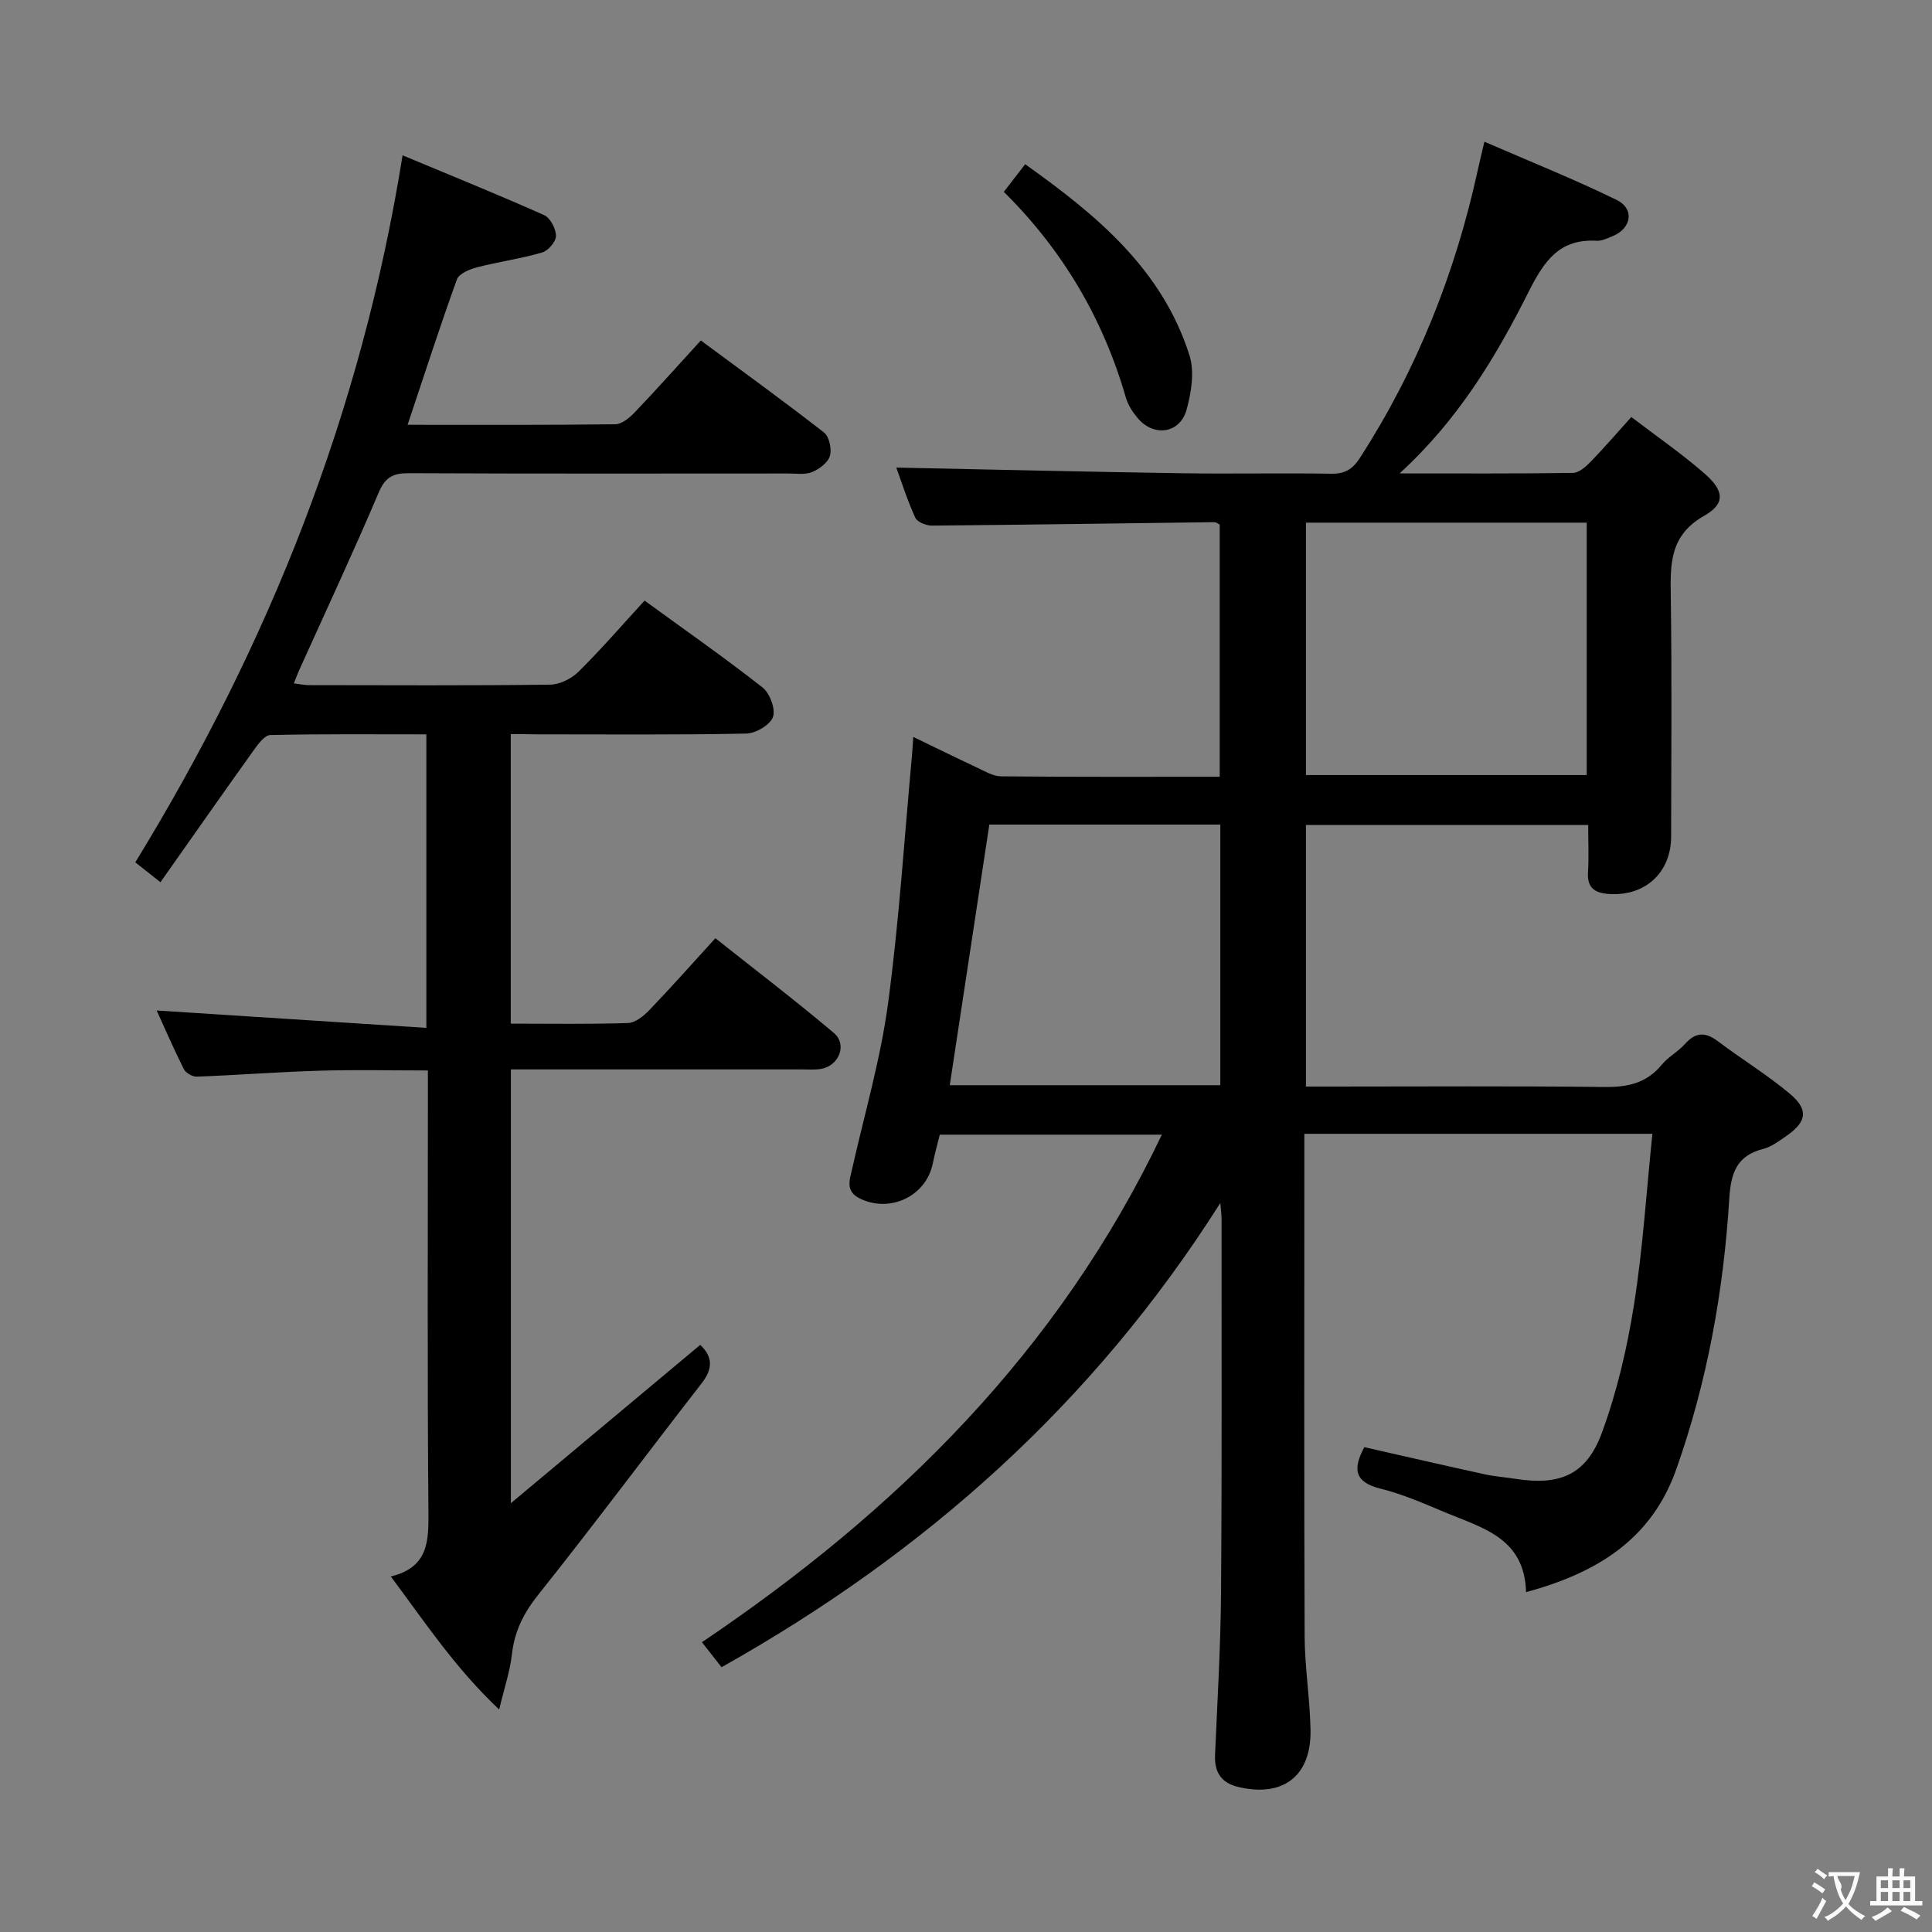 <svg enable-background="new 0 0 400 400" viewBox="0 0 400 400" xmlns="http://www.w3.org/2000/svg"><rect x="0" y="0" width="400" height="400" fill="#808080" stroke="none"/><g fill="#010000"><path d="m252.66 249.06c-26.38 41.63-61.23 72.51-103.27 96.12-1.24-1.59-2.44-3.12-4.06-5.18 40.3-27.15 73.81-60.18 95.22-105.08-15.57 0-30.57 0-45.98 0-.45 1.84-1.02 3.87-1.44 5.94-1.37 6.74-8.7 10.29-14.96 7.35-3.25-1.53-2.26-3.89-1.71-6.35 2.55-11.31 5.83-22.52 7.38-33.96 2.31-17.1 3.39-34.36 4.98-51.55.09-.99.14-1.98.26-3.78 4.6 2.22 8.82 4.3 13.08 6.29 1.64.76 3.37 1.85 5.07 1.87 14.97.15 29.95.09 45.3.09 0-17.58 0-34.82 0-52.21-.29-.13-.72-.5-1.15-.5-19.48.24-38.96.54-58.43.71-1.19.01-3.04-.73-3.45-1.64-1.63-3.55-2.81-7.3-3.93-10.37 19.82.4 39.42.87 59.01 1.17 10.33.16 20.67-.08 31 .1 2.84.05 4.45-.91 5.98-3.28 11.85-18.37 19.77-38.33 24.41-59.64.35-1.61.75-3.22 1.36-5.82 9.35 4.06 18.52 7.72 27.37 12.05 3.78 1.85 3.09 5.9-.82 7.5-1.07.44-2.24 1.02-3.33.96-7.7-.45-10.87 4.22-14.02 10.48-6.79 13.48-14.52 26.49-26.76 37.68 12.75 0 24.33.07 35.9-.1 1.22-.02 2.61-1.24 3.58-2.23 2.77-2.85 5.37-5.87 8.5-9.34 5.21 3.98 10.4 7.56 15.13 11.68 4.09 3.56 4.4 6.24-.05 8.77-7.27 4.12-7 10.15-6.91 16.92.24 16.5.09 33 .07 49.5-.01 7.61-5.61 12.55-13.24 11.85-2.82-.26-4.15-1.47-3.97-4.46.19-3.13.04-6.28.04-9.79-19.64 0-38.88 0-58.44 0v54.15h5.23c18.83 0 37.67-.13 56.5.09 4.8.06 8.75-.74 11.92-4.59 1.35-1.65 3.4-2.71 4.83-4.32 2.21-2.48 4.24-2.51 6.84-.54 4.9 3.7 10.19 6.92 14.88 10.86 3.93 3.3 3.49 5.82-.75 8.74-1.5 1.03-3.06 2.24-4.77 2.67-5.52 1.39-6.7 5.03-7.03 10.27-1.18 19.14-4.56 37.9-10.97 56.04-5.12 14.49-16.33 21.44-31.11 25.46-.28-11.19-8.98-13.27-16.58-16.45-4.44-1.85-8.9-3.83-13.55-4.98-5.3-1.31-5.84-3.97-3.35-8.59 8.23 1.86 16.56 3.79 24.92 5.62 2.1.46 4.27.6 6.4.94 9.14 1.44 14.66-.82 17.86-9.53 3.12-8.49 5.22-17.49 6.64-26.44 1.84-11.6 2.57-23.37 3.82-35.47-24.32 0-47.89 0-72.06 0v5.53c0 32.83-.07 65.67.06 98.5.03 6.47 1.1 12.93 1.22 19.4.17 9.57-5.72 14.03-15.01 11.79-3.44-.83-4.91-3.02-4.76-6.56.48-11.13 1.15-22.27 1.24-33.41.2-25.83.1-51.67.11-77.5.02-.74-.1-1.48-.25-3.43zm17.72-140.85v52.26h58.13c0-17.59 0-34.82 0-52.26-19.44 0-38.56 0-58.13 0zm-17.73 116.47c0-18.24 0-35.97 0-53.96-16.16 0-32.05 0-47.82 0-2.75 18.12-5.45 35.92-8.19 53.96z"/><path d="m105.75 152v59.93c8.3 0 16.28.14 24.24-.12 1.51-.05 3.25-1.43 4.41-2.64 4.49-4.67 8.78-9.52 13.71-14.92 8.27 6.56 16.57 12.89 24.53 19.61 2.85 2.41 1.05 6.84-2.68 7.45-1.3.21-2.66.1-3.99.1-18.16.01-36.33 0-54.49 0-1.79 0-3.59 0-5.71 0v89.81c13.73-11.48 26.43-22.09 39.2-32.77 2.43 2.26 2.8 4.72.35 7.88-11.34 14.58-22.37 29.41-33.88 43.84-3.04 3.81-4.93 7.59-5.46 12.38-.37 3.37-1.5 6.65-2.63 11.39-9.17-8.66-15.3-18-22.44-27.55 7.87-1.91 7.84-7.39 7.79-13.57-.24-28.16-.11-56.32-.11-84.48 0-1.99 0-3.98 0-6.71-7.69 0-15.09-.18-22.48.05-8.46.25-16.92.91-25.38 1.23-.9.03-2.28-.78-2.68-1.58-2.12-4.23-4-8.59-5.61-12.12 18.46 1.19 36.94 2.38 55.83 3.6 0-20.89 0-40.48 0-60.77-10.82 0-21.57-.1-32.31.14-1.16.03-2.49 1.82-3.37 3.06-6.46 9.03-12.83 18.13-19.37 27.41-2.32-1.83-3.85-3.04-5.21-4.11 27.64-45.1 46.82-93.1 55.34-146.38 9.92 4.14 19.69 8.09 29.31 12.38 1.27.57 2.44 2.81 2.45 4.29.01 1.18-1.6 3.07-2.85 3.44-4.43 1.29-9.04 1.92-13.52 3.08-1.53.4-3.7 1.3-4.14 2.5-3.54 9.79-6.74 19.71-10.21 30.1 14.46 0 28.72.07 42.99-.11 1.36-.02 2.95-1.33 4.02-2.45 4.48-4.69 8.8-9.54 13.7-14.9 8.6 6.37 17.18 12.57 25.51 19.06 1.08.85 1.63 3.43 1.21 4.86-.41 1.38-2.21 2.72-3.7 3.33-1.44.59-3.28.29-4.94.29-26.16.01-52.32.06-78.48-.06-3.23-.02-4.91.74-6.28 3.97-5.26 12.38-10.96 24.58-16.49 36.84-.33.73-.6 1.48-1.09 2.7 1.25.16 2.15.36 3.04.37 16.66.02 33.33.11 49.99-.1 2-.02 4.43-1.22 5.89-2.66 4.7-4.65 9.04-9.67 13.69-14.74 8.41 6.12 16.59 11.83 24.42 17.98 1.52 1.19 2.74 4.48 2.16 6.12s-3.57 3.39-5.54 3.43c-14.32.29-28.66.16-42.99.16-1.8-.04-3.62-.04-5.75-.04z"/><path d="m207.83 39.72c1.6-2.07 2.81-3.64 4.42-5.72 14.75 10.5 28.36 21.7 34.03 39.61 1.06 3.36.36 7.63-.6 11.18-1.35 4.96-6.76 5.75-10.11 1.8-1.05-1.24-2.03-2.73-2.47-4.27-4.71-16.31-13.03-30.49-25.27-42.6z"/></g><path d="m377.9 391.2c-.2.3-.4.5-.6.8-.7-.6-1.4-1-2.2-1.5.2-.3.4-.5.5-.8.6.4 1.4.8 2.3 1.5zm-1.8 6.1c-.2-.2-.5-.4-.9-.6.4-.6.8-1.2 1.2-1.9s.7-1.3.9-1.9c.3.3.5.5.8.7-.7 1.3-1.4 2.6-2 3.7zm2.2-9c-.3.3-.5.5-.6.8-.6-.6-1.3-1.1-2-1.5.3-.3.5-.5.6-.7.6.5 1.3.9 2 1.4zm.3.2v-.9h2 4.5c-.3 1.3-.6 2.5-1 3.6s-.9 2.1-1.4 3c.4.5 1 1 1.6 1.4s1.2.8 1.9 1.1c-.3.2-.5.4-.8.8-.4-.3-1-.7-1.6-1.2s-1.2-1.1-1.6-1.6c-.5.6-1.1 1.1-1.7 1.6s-1.4.9-2.1 1.4c-.1-.3-.3-.5-.7-.8.6-.2 1.2-.5 1.9-1s1.4-1.1 2-1.8c-.5-.8-.9-1.6-1.2-2.5s-.6-2-.8-3.2c-.4.1-.7.1-1 .1zm2.5 2.7c.3 1 .7 1.7 1 2.2.3-.5.6-1.1 1-2s.6-1.9.9-3h-3.2-.4c.1.9 1.3 1.8.7 2.8z" fill="#fbfafa"/><path d="m396.5 388.5v1.5 3.6h1.5v.9c-.4 0-1 0-1.7 0h-7.9c-.5 0-.9 0-1.2 0v-.9h1.3v-3.5c0-.7 0-1.2 0-1.6h2.4c0-.8 0-1.4 0-1.7h1c0 .3-.1.8-.1 1.7h1.5c0-.8 0-1.4 0-1.7h1c0 .3-.1.9-.1 1.7zm-8.2 9.2c-.2-.3-.5-.5-.8-.8.8-.3 1.4-.6 1.9-.9s1-.7 1.4-1.1c.3.3.6.5.9.8-1.6 1-2.8 1.6-3.4 2zm2.6-6.8v-1.6h-1.5v1.6zm0 2.7v-1.9h-1.5v1.9zm2.4-2.7v-1.6h-1.5v1.6zm0 2.7v-1.9h-1.5v1.9zm.2 2 .7-.8c.4.2.9.5 1.6.8s1.3.7 1.8 1c-.3.3-.5.5-.8.8-.4-.3-1.5-1-3.3-1.8zm2-4.7v-1.6h-1.4v1.6zm0 2.7v-1.9h-1.4v1.9z" fill="#fbfafa"/></svg>